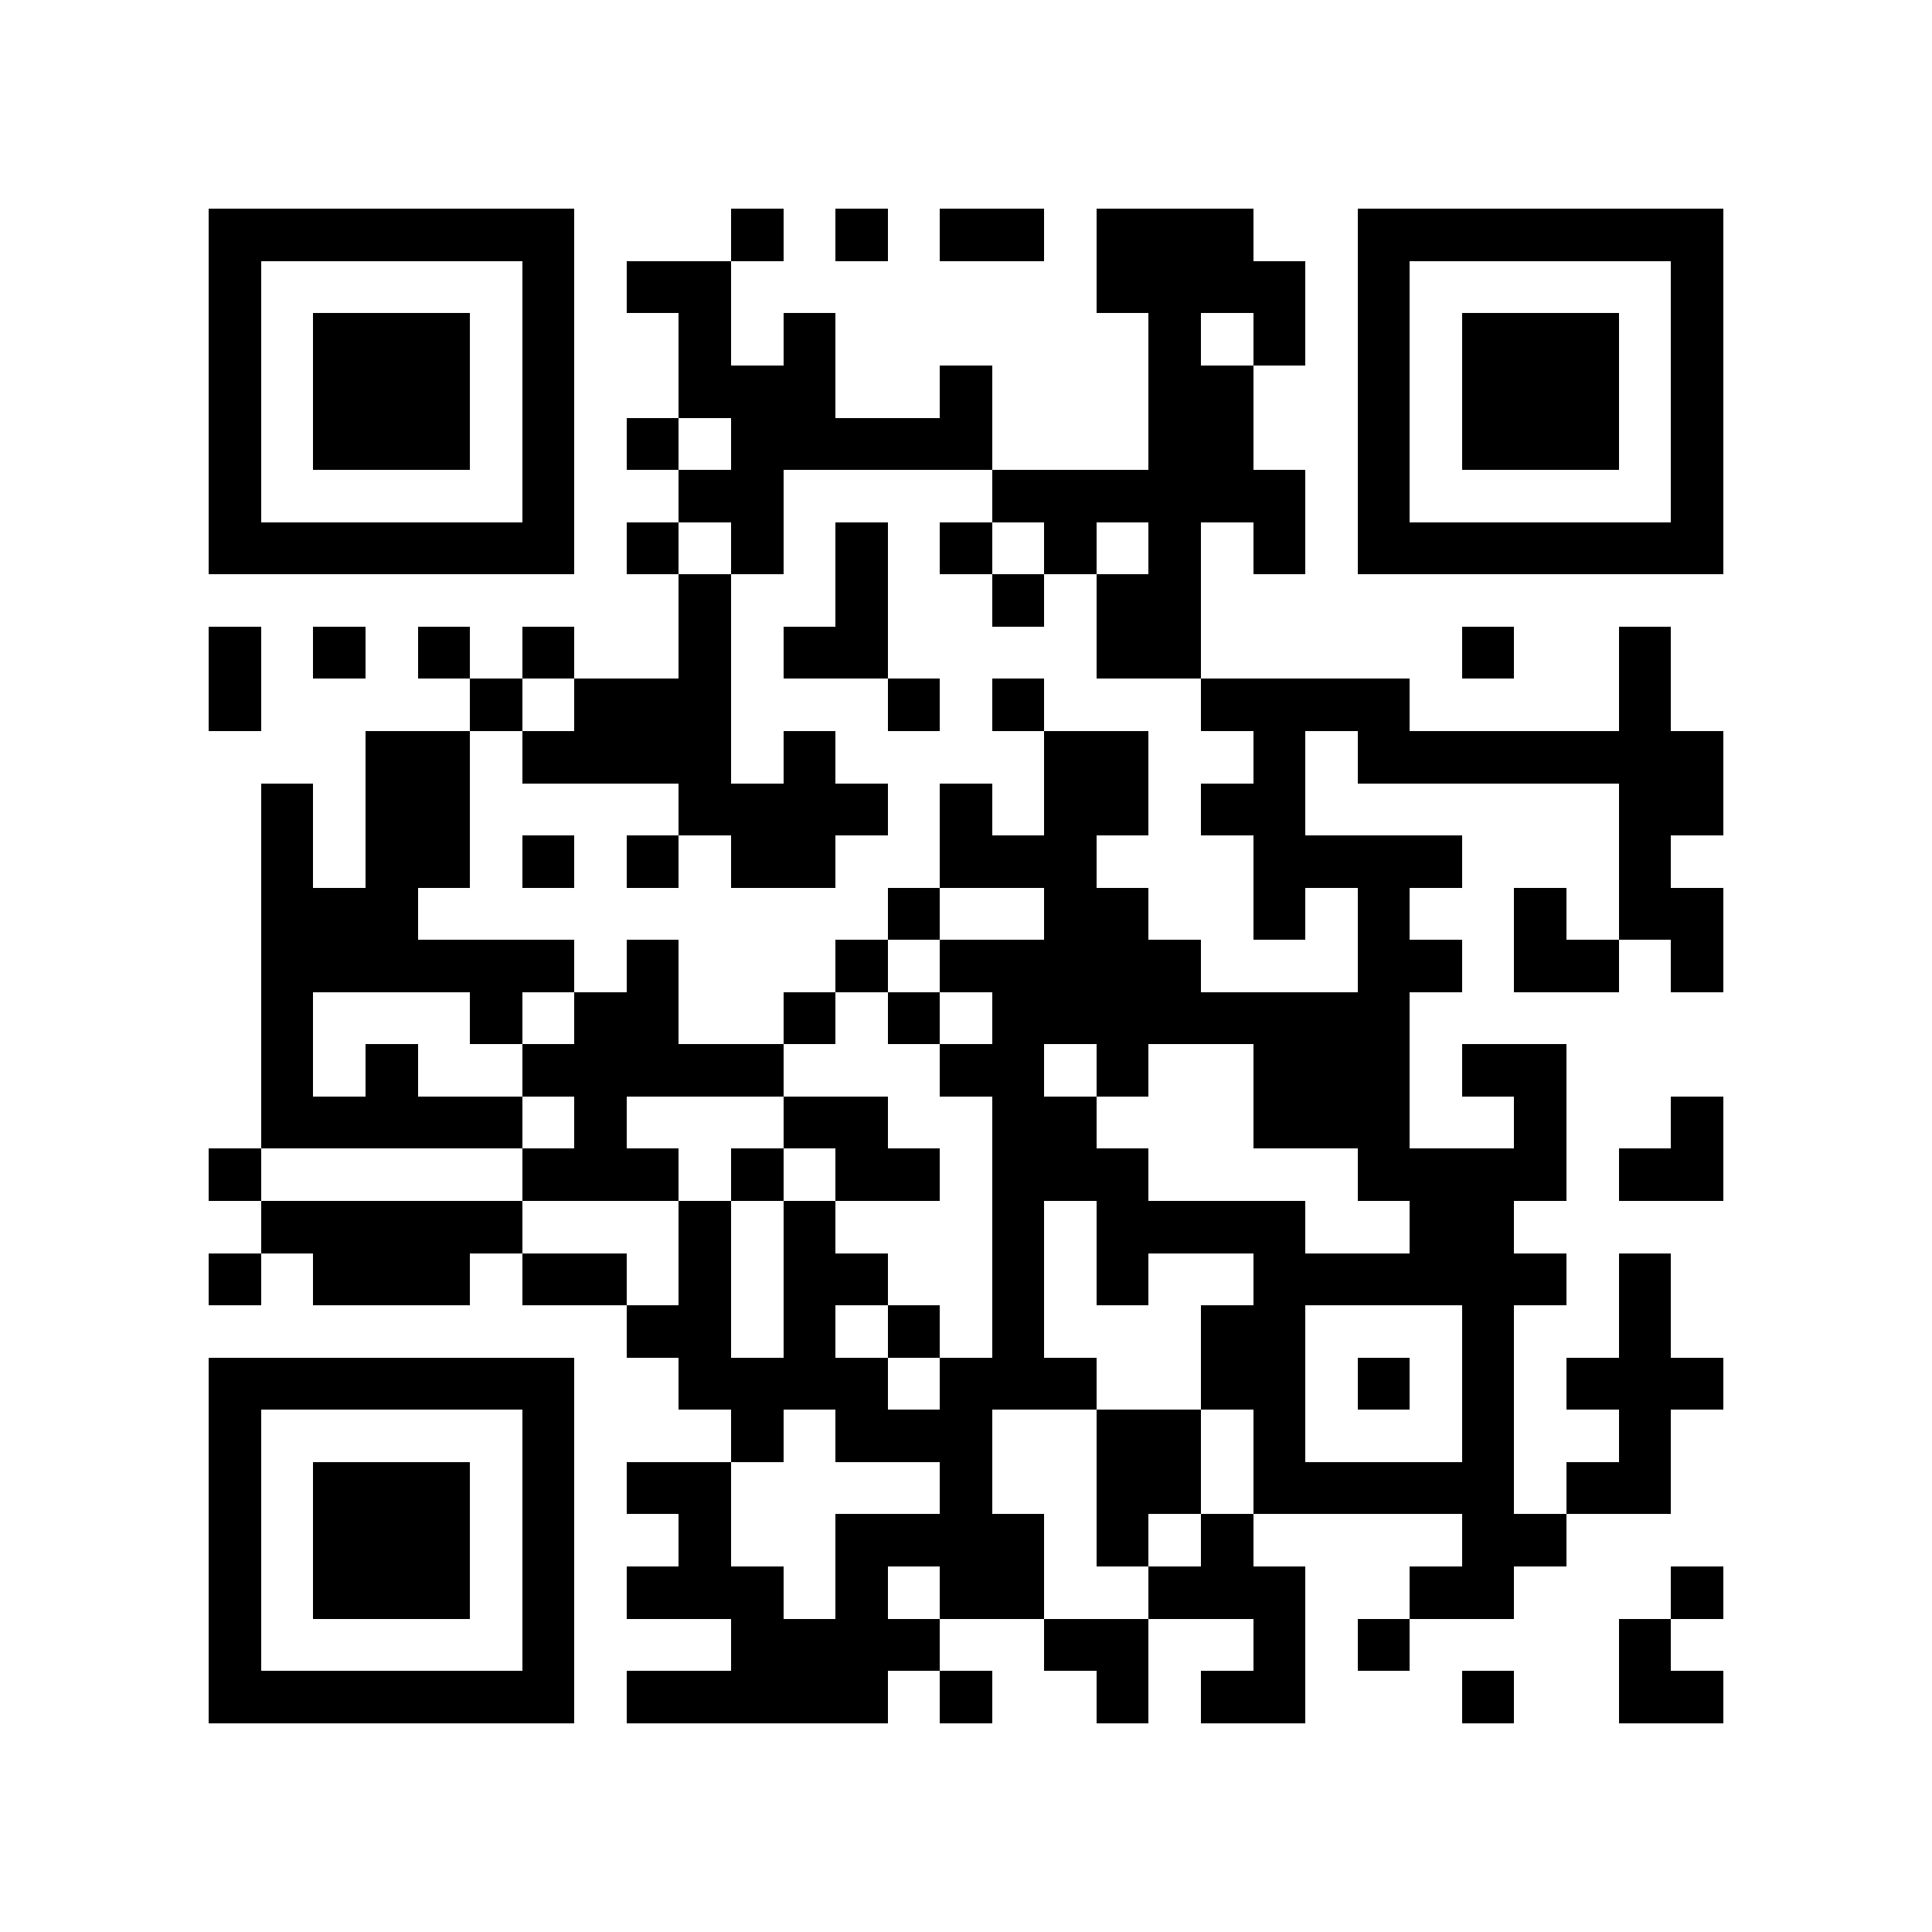 <?xml version="1.0" encoding="utf-8"?><!DOCTYPE svg PUBLIC "-//W3C//DTD SVG 1.1//EN" "http://www.w3.org/Graphics/SVG/1.1/DTD/svg11.dtd"><svg xmlns="http://www.w3.org/2000/svg" viewBox="0 0 37 37" shape-rendering="crispEdges"><path fill="#ffffff" d="M0 0h37v37H0z"/><path stroke="#000000" d="M4 4.5h7m3 0h1m1 0h1m1 0h2m1 0h3m2 0h7M4 5.5h1m5 0h1m1 0h2m7 0h4m1 0h1m5 0h1M4 6.5h1m1 0h3m1 0h1m2 0h1m1 0h1m6 0h1m1 0h1m1 0h1m1 0h3m1 0h1M4 7.5h1m1 0h3m1 0h1m2 0h3m2 0h1m3 0h2m2 0h1m1 0h3m1 0h1M4 8.5h1m1 0h3m1 0h1m1 0h1m1 0h5m3 0h2m2 0h1m1 0h3m1 0h1M4 9.5h1m5 0h1m2 0h2m4 0h6m1 0h1m5 0h1M4 10.5h7m1 0h1m1 0h1m1 0h1m1 0h1m1 0h1m1 0h1m1 0h1m1 0h7M13 11.5h1m2 0h1m2 0h1m1 0h2M4 12.5h1m1 0h1m1 0h1m1 0h1m2 0h1m1 0h2m4 0h2m5 0h1m2 0h1M4 13.5h1m4 0h1m1 0h3m3 0h1m1 0h1m3 0h4m4 0h1M7 14.5h2m1 0h4m1 0h1m4 0h2m2 0h1m1 0h7M5 15.5h1m1 0h2m4 0h4m1 0h1m1 0h2m1 0h2m6 0h2M5 16.5h1m1 0h2m1 0h1m1 0h1m1 0h2m2 0h3m3 0h4m3 0h1M5 17.5h3m9 0h1m2 0h2m2 0h1m1 0h1m2 0h1m1 0h2M5 18.5h6m1 0h1m3 0h1m1 0h5m3 0h2m1 0h2m1 0h1M5 19.5h1m3 0h1m1 0h2m2 0h1m1 0h1m1 0h8M5 20.5h1m1 0h1m2 0h5m3 0h2m1 0h1m2 0h3m1 0h2M5 21.5h5m1 0h1m3 0h2m2 0h2m3 0h3m2 0h1m2 0h1M4 22.5h1m5 0h3m1 0h1m1 0h2m1 0h3m4 0h4m1 0h2M5 23.5h5m3 0h1m1 0h1m3 0h1m1 0h4m2 0h2M4 24.5h1m1 0h3m1 0h2m1 0h1m1 0h2m2 0h1m1 0h1m2 0h6m1 0h1M12 25.5h2m1 0h1m1 0h1m1 0h1m3 0h2m3 0h1m2 0h1M4 26.5h7m2 0h4m1 0h3m2 0h2m1 0h1m1 0h1m1 0h3M4 27.5h1m5 0h1m3 0h1m1 0h3m2 0h2m1 0h1m3 0h1m2 0h1M4 28.5h1m1 0h3m1 0h1m1 0h2m4 0h1m2 0h2m1 0h5m1 0h2M4 29.5h1m1 0h3m1 0h1m2 0h1m2 0h4m1 0h1m1 0h1m4 0h2M4 30.5h1m1 0h3m1 0h1m1 0h3m1 0h1m1 0h2m2 0h3m2 0h2m3 0h1M4 31.5h1m5 0h1m3 0h4m2 0h2m2 0h1m1 0h1m4 0h1M4 32.5h7m1 0h5m1 0h1m2 0h1m1 0h2m3 0h1m2 0h2"/></svg>
